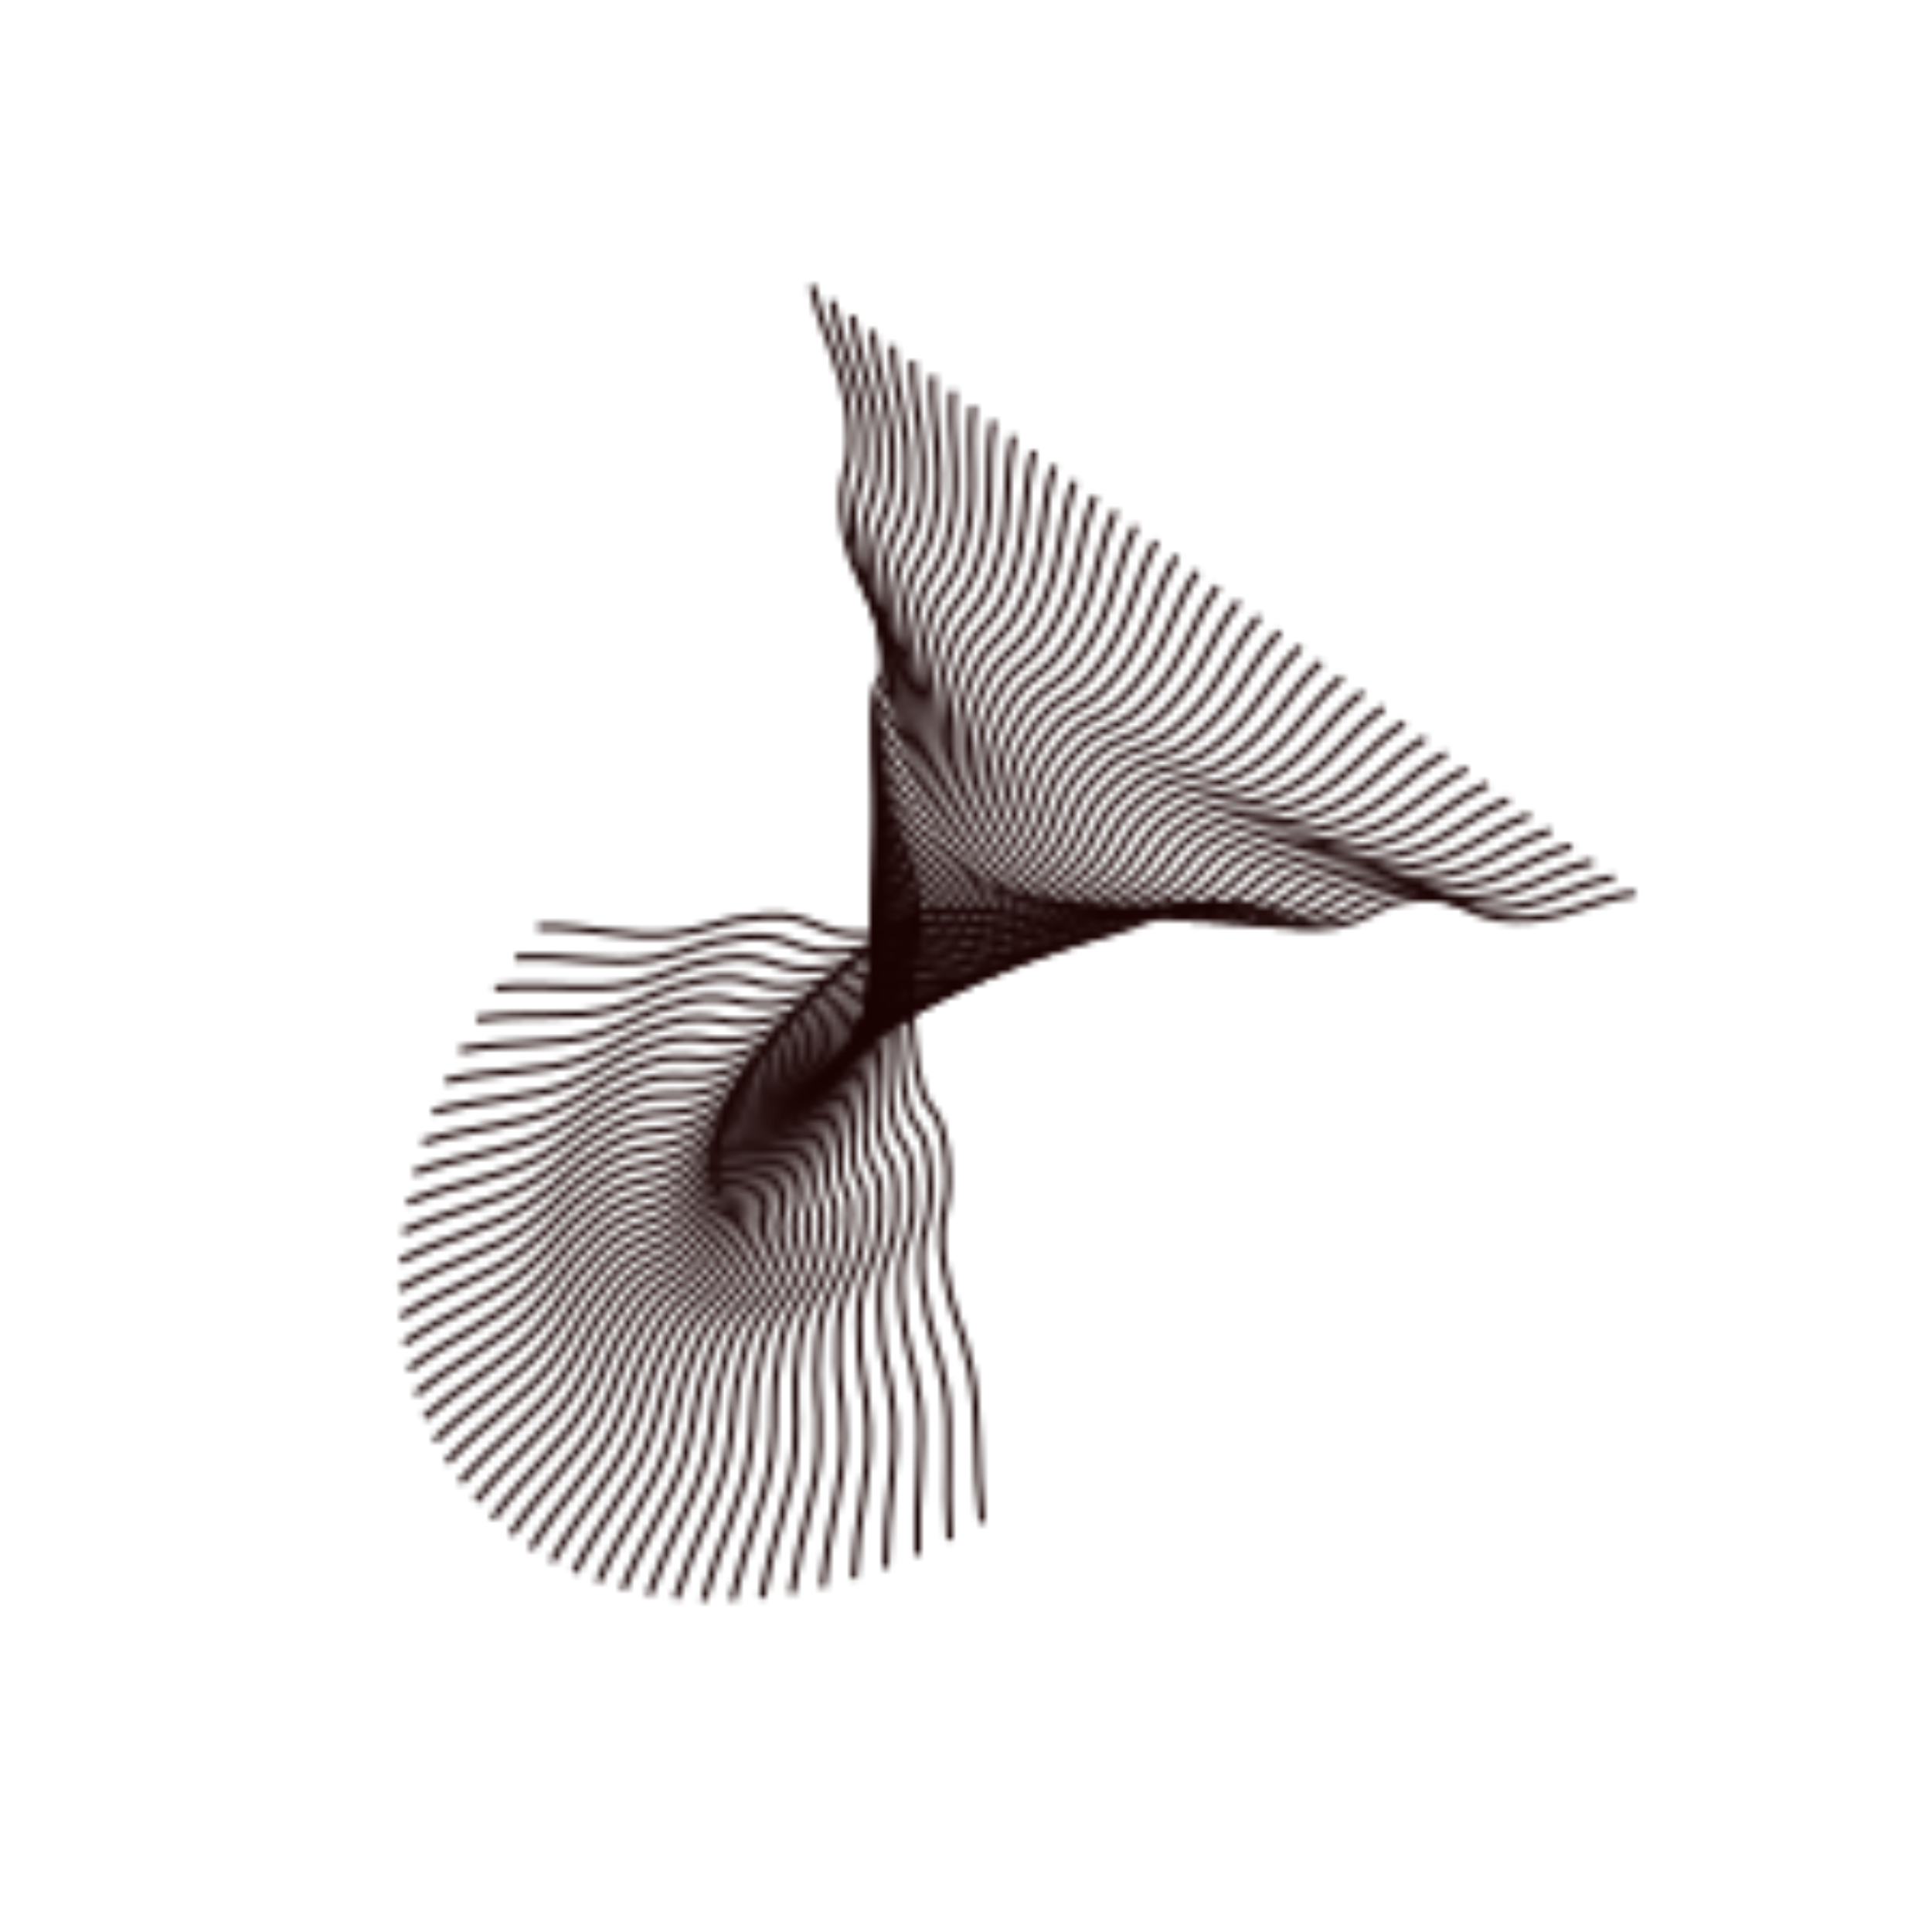 <svg width="300" height="300" viewBox="0 0 300 300" fill="none" xmlns="http://www.w3.org/2000/svg">
<mask id="mask0_887_1040" style="mask-type:alpha" maskUnits="userSpaceOnUse" x="61" y="44" width="193" height="205">
<path d="M126.161 44.391C127.905 52.404 131.024 56.451 131.891 65.206C132.758 73.961 129.831 73.205 131.091 81.873C132.351 90.541 135.625 90.226 136.932 100.068C138.117 108.991 134.836 101.74 135.796 115.328C136.756 128.917 141.721 130.616 142.465 140.742C143.113 149.578 140.392 148.619 141.841 162.063C143.289 175.508 145.509 169.305 146.853 178.553C148.198 187.8 145.19 187.88 146.573 196.46C147.956 205.041 149.235 205.381 150.736 212.647C152.238 219.913 151.343 226.901 152.513 236.39" stroke="#CCFF00"/>
<path d="M129.26 46.73C130.668 54.784 133.628 58.943 134.123 67.701C134.619 76.458 131.71 75.585 132.604 84.272C133.497 92.959 136.8 92.779 137.691 102.637C138.499 111.575 135.514 104.217 135.895 117.794C136.276 131.37 141.191 133.266 141.503 143.384C141.775 152.213 139.083 151.146 139.961 164.599C140.838 178.053 143.335 171.964 144.289 181.231C145.242 190.499 142.217 190.455 143.238 199.06C144.259 207.664 145.529 208.055 146.726 215.355C147.922 222.655 146.724 229.581 147.491 239.081" stroke="#CDFD00"/>
<path d="M132.362 49.068C133.433 57.149 136.23 61.414 136.355 70.158C136.479 78.902 133.594 77.913 134.122 86.603C134.65 95.293 137.976 95.25 138.451 105.106C138.882 114.043 136.197 106.591 136.002 120.131C135.806 133.671 140.663 135.761 140.546 145.854C140.444 154.66 137.785 153.486 138.094 166.924C138.403 180.362 141.171 174.399 141.734 183.67C142.297 192.941 139.26 192.773 139.92 201.387C140.579 210 141.838 210.442 142.729 217.763C143.62 225.084 142.122 231.934 142.488 241.429" stroke="#CEFC00"/>
<path d="M135.47 51.404C136.205 59.497 138.835 63.862 138.591 72.577C138.347 81.292 135.491 80.187 135.654 88.865C135.818 97.544 139.161 97.638 139.222 107.476C139.278 116.396 136.894 108.862 136.127 122.341C135.359 135.82 140.15 138.104 139.607 148.152C139.132 156.919 136.51 155.64 136.253 169.038C135.997 182.436 139.029 176.612 139.203 185.87C139.378 195.128 136.334 194.834 136.633 203.442C136.932 212.049 138.178 212.541 138.764 219.871C139.351 227.201 137.556 233.961 137.523 243.435" stroke="#D0FA00"/>
<path d="M138.583 53.739C138.983 61.831 141.443 66.289 140.833 74.96C140.223 83.63 137.399 82.41 137.2 91.061C137.001 99.712 140.356 99.946 140.006 109.748C139.689 118.635 137.61 111.031 136.274 124.425C134.939 137.818 139.657 140.294 138.69 150.28C137.846 158.993 135.266 157.609 134.447 170.944C133.628 184.278 136.919 178.604 136.706 187.833C136.494 197.062 133.448 196.642 133.388 205.229C133.328 213.815 134.56 214.357 134.842 221.683C135.124 229.008 133.038 235.667 132.609 245.102" stroke="#D1F800"/>
<path d="M141.702 56.072C141.768 64.149 144.054 68.694 143.082 77.305C142.109 85.915 139.324 84.581 138.765 93.189C138.206 101.798 141.566 102.173 140.808 111.922C140.12 120.761 138.347 113.098 136.45 126.383C134.552 139.668 139.189 142.333 137.804 152.239C136.595 160.883 134.059 159.395 132.684 172.643C131.308 185.891 134.849 180.377 134.252 189.561C133.656 198.745 130.614 198.198 130.197 206.748C129.781 215.299 130.996 215.891 130.975 223.199C130.955 230.508 128.583 237.053 127.76 246.433" stroke="#D2F600"/>
<path d="M144.824 58.404C144.558 66.453 146.667 71.077 145.336 79.613C144.005 88.149 141.262 86.701 140.346 95.252C139.43 103.804 142.791 104.321 141.628 113.999C140.573 122.775 139.107 115.066 136.655 128.219C134.202 141.371 138.751 144.224 136.951 154.032C135.381 162.591 132.896 161 130.969 174.138C129.042 187.276 132.825 181.935 131.848 191.058C130.872 200.181 127.838 199.507 127.068 208.006C126.298 216.505 127.494 217.147 127.172 224.426C126.851 231.705 124.199 238.124 122.987 247.432" stroke="#D3F500"/>
<path d="M147.952 60.735C147.356 68.742 149.286 73.439 147.601 81.885C145.916 90.331 143.219 88.771 141.951 97.25C140.682 105.73 144.036 106.389 142.473 115.981C141.056 124.677 139.898 116.935 136.898 129.932C133.899 142.929 138.351 145.966 136.143 155.66C134.217 164.118 131.785 162.428 129.314 175.433C126.842 188.438 130.86 183.279 129.507 192.326C128.154 201.372 125.134 200.57 124.014 209.003C122.894 217.437 124.069 218.128 123.449 225.365C122.829 232.603 119.904 238.883 118.306 248.104" stroke="#D5F300"/>
<path d="M151.085 63.066C150.163 71.018 151.912 75.781 149.877 84.123C147.843 92.465 145.198 90.793 143.581 99.186C141.964 107.579 145.306 108.381 143.348 117.869C141.573 126.472 140.723 118.709 137.185 131.528C133.646 144.347 137.995 147.565 135.385 157.127C133.109 165.471 130.735 163.681 127.727 176.53C124.719 189.38 128.963 184.415 127.238 193.369C125.513 202.323 122.513 201.393 121.046 209.747C119.58 218.101 120.732 218.84 119.817 226.024C118.902 233.208 115.71 239.338 113.732 248.455" stroke="#D6F100"/>
<path d="M154.223 65.397C152.978 73.279 154.543 78.101 152.165 86.325C149.788 94.548 147.199 92.767 145.239 101.06C143.278 109.352 146.601 110.297 144.255 119.665C142.127 128.16 141.586 120.387 137.518 133.006C133.45 145.624 137.688 149.021 134.684 158.435C132.063 166.649 129.751 164.762 126.215 177.434C122.679 190.106 127.14 185.344 125.048 194.191C122.957 203.037 119.981 201.98 118.174 210.24C116.367 218.499 117.494 219.286 116.286 226.404C115.079 233.522 111.628 239.491 109.276 248.49" stroke="#D7EF00"/>
<path d="M157.367 67.727C155.803 75.528 157.182 80.402 154.468 88.492C151.753 96.583 149.225 94.694 146.927 102.872C144.628 111.05 147.927 112.137 145.198 121.371C142.724 129.742 142.49 121.973 137.904 134.369C133.318 146.765 137.436 150.336 134.046 159.586C131.087 167.656 128.842 165.675 124.787 178.148C120.732 190.621 125.4 186.071 122.948 194.795C120.496 203.519 117.552 202.335 115.408 210.487C113.265 218.639 114.365 219.472 112.869 226.513C111.374 233.553 107.671 239.35 104.952 248.214" stroke="#D8EE00"/>
<path d="M160.515 70.058C158.637 77.764 159.828 82.683 156.784 90.627C153.74 98.571 151.277 96.577 148.647 104.626C146.017 112.675 149.285 113.905 146.181 122.987C143.367 131.222 143.439 123.468 138.346 135.621C133.253 147.774 137.245 151.515 133.477 160.584C130.189 168.497 128.013 166.423 123.45 178.676C118.887 190.929 123.752 186.6 120.947 195.187C118.141 203.775 115.232 202.464 112.758 210.494C110.284 218.525 111.356 219.404 109.576 226.355C107.797 233.307 103.852 238.921 100.772 247.636" stroke="#DAEC00"/>
<path d="M163.668 72.389C161.481 79.988 162.484 84.945 159.117 92.728C155.751 100.513 153.358 98.415 150.402 106.323C147.447 114.23 150.678 115.601 147.207 124.518C144.06 132.602 144.436 124.875 138.849 136.763C133.261 148.652 137.121 152.559 132.983 161.433C129.373 169.176 127.271 167.011 122.211 179.023C117.152 191.035 122.204 186.937 119.051 195.372C115.898 203.808 113.031 202.372 110.233 210.268C107.436 218.163 108.477 219.087 106.418 225.938C104.36 232.789 100.18 238.21 96.748 246.761" stroke="#DBEA00"/>
<path d="M166.827 74.721C164.337 82.2 165.149 87.188 161.468 94.799C157.788 102.41 155.468 100.211 152.195 107.964C148.922 115.716 152.111 117.228 148.281 125.964C144.808 133.884 145.487 126.196 139.418 137.801C133.348 149.405 137.068 153.474 132.571 162.137C128.648 169.696 126.623 167.443 121.079 179.195C115.535 190.946 120.763 187.085 117.271 195.356C113.78 203.626 110.959 202.066 107.844 209.814C104.73 217.562 105.738 218.53 103.406 225.269C101.074 232.008 96.67 237.226 92.893 245.599" stroke="#DCE800"/>
<path d="M169.992 77.053C167.204 84.4 167.826 89.411 163.839 96.837C159.853 104.262 157.612 101.965 154.029 109.55C150.445 117.135 153.585 118.786 149.405 127.327C145.615 135.07 146.594 127.433 140.057 138.734C133.52 150.035 137.094 154.26 132.248 162.698C128.019 170.061 126.077 167.723 120.061 179.194C114.045 190.665 119.438 187.05 115.615 195.141C111.793 203.233 109.024 201.55 105.6 209.137C102.177 216.725 103.15 217.736 100.55 224.352C97.95 230.969 93.33 235.975 89.218 244.156" stroke="#DDE700"/>
<path d="M173.161 79.387C170.083 86.591 170.513 91.618 166.23 98.846C161.946 106.074 159.788 103.68 155.903 111.086C152.018 118.491 155.102 120.28 150.582 128.611C146.484 136.165 147.76 128.59 140.77 139.568C133.78 150.547 137.201 154.924 132.017 163.123C127.493 170.277 125.635 167.857 119.161 179.029C112.687 190.201 118.234 186.838 114.09 194.738C109.946 202.638 107.234 200.834 103.509 208.248C99.784 215.663 100.721 216.715 97.859 223.199C94.997 229.682 90.172 234.468 85.734 242.444" stroke="#DFE500"/>
<path d="M176.336 81.722C172.974 88.771 173.213 93.807 168.642 100.825C164.072 107.843 162 105.357 157.822 112.571C153.644 119.784 156.667 121.709 151.817 129.818C147.42 137.17 148.989 129.668 141.562 140.307C134.135 150.946 137.395 155.469 131.885 163.415C127.076 170.349 125.307 167.849 118.389 178.704C111.472 189.559 117.161 186.455 112.704 194.15C108.247 201.845 105.598 199.921 101.58 207.151C97.562 214.381 98.461 215.474 95.344 221.814C92.227 228.154 87.207 232.711 82.452 240.468" stroke="#E0E300"/>
<path d="M179.514 84.058C175.877 90.941 175.923 95.979 171.076 102.776C166.228 109.573 164.247 106.998 159.786 114.007C155.324 121.017 158.279 123.077 153.11 130.95C148.423 138.088 150.282 130.672 142.433 140.953C134.585 151.234 137.68 155.897 131.855 163.579C126.772 170.281 125.094 167.705 117.749 178.225C110.403 188.745 116.222 185.906 111.462 193.384C106.702 200.862 104.122 198.821 99.819 205.855C95.517 212.889 96.376 214.021 93.011 220.207C89.645 226.394 84.442 230.714 79.381 238.241" stroke="#E1E100"/>
<path d="M182.7 86.396C178.795 93.103 178.65 98.135 173.536 104.701C168.422 111.266 166.535 108.604 161.799 115.399C157.063 122.195 159.945 124.386 154.468 132.011C149.502 138.925 151.645 131.604 143.393 141.511C135.141 151.418 138.063 156.216 131.936 163.619C126.59 170.079 125.007 167.431 117.249 177.599C109.491 187.768 115.428 185.199 110.375 192.448C105.323 199.697 102.816 197.542 98.239 204.369C93.662 211.195 94.479 212.365 90.873 218.388C87.267 224.411 81.89 228.487 76.535 235.771" stroke="#E2E000"/>
<path d="M185.889 88.736C181.725 95.256 181.389 100.276 176.019 106.599C170.649 112.923 168.861 110.177 163.861 116.747C158.861 123.318 161.664 125.639 155.89 133.003C150.655 139.681 153.079 132.468 144.44 141.985C135.801 151.502 138.545 156.428 132.13 163.542C126.531 169.749 125.047 167.031 116.893 176.832C108.738 186.633 114.781 184.339 109.447 191.348C104.113 198.357 101.684 196.09 96.842 202.699C92 209.307 92.774 210.513 88.935 216.364C85.095 222.215 79.556 226.039 73.918 233.069" stroke="#E4DE00"/>
<path d="M189.083 91.078C184.668 97.401 184.142 102.401 178.528 108.473C172.913 114.544 171.227 111.719 165.974 118.054C160.72 124.389 163.438 126.837 157.38 133.93C151.887 140.361 154.586 133.266 145.579 142.378C136.571 151.49 139.132 156.538 132.441 163.351C126.602 169.296 125.219 166.512 116.686 175.931C108.153 185.349 114.288 183.334 108.683 190.092C103.079 196.85 100.733 194.473 95.637 200.854C90.54 207.235 91.269 208.475 87.205 214.144C83.14 219.814 77.451 223.381 71.541 230.146" stroke="#E5DC00"/>
<path d="M192.283 93.422C187.626 99.539 186.911 104.512 181.063 110.322C175.216 116.132 173.635 113.231 168.14 119.321C162.644 125.412 165.271 127.983 158.941 134.794C153.201 140.969 156.17 134.002 146.813 142.695C137.455 151.388 139.827 156.551 132.874 163.053C126.807 168.726 125.529 165.88 116.634 174.901C107.74 183.922 113.955 182.19 108.092 188.687C102.229 195.184 99.972 192.701 94.631 198.844C89.29 204.987 89.973 206.26 85.691 211.739C81.41 217.219 75.582 220.523 69.413 227.013" stroke="#E6DA00"/>
<path d="M195.488 95.769C190.598 101.671 189.695 106.61 183.627 112.15C177.559 117.69 176.087 114.716 170.36 120.552C164.633 126.389 167.164 129.08 160.575 135.599C154.601 141.509 157.834 134.679 148.146 142.94C138.457 151.201 140.635 156.472 133.435 162.653C127.152 168.046 125.98 165.142 116.743 173.752C107.506 182.362 113.788 180.916 107.678 187.142C101.568 193.368 99.404 190.781 93.83 196.677C88.256 202.574 88.891 203.877 84.401 209.159C79.912 214.441 73.959 217.476 67.543 223.681" stroke="#E7D900"/>
<path d="M198.697 98.119C193.585 103.796 192.496 108.694 186.219 113.956C179.942 119.217 178.583 116.176 172.636 121.75C166.689 127.323 169.118 130.131 162.284 136.347C156.087 141.984 159.578 135.302 149.579 143.118C139.579 150.935 141.558 156.306 134.125 162.156C127.64 167.261 126.577 164.303 117.016 172.489C107.455 180.676 113.791 179.518 107.447 185.464C101.102 191.41 99.036 188.723 93.24 194.364C87.443 200.004 88.029 201.337 83.341 206.413C78.653 211.489 72.585 214.25 65.936 220.161" stroke="#E9D700"/>
<path d="M201.911 100.472C196.587 105.917 195.313 110.767 188.84 115.742C182.368 120.717 181.124 117.613 174.969 122.915C168.814 128.218 171.136 131.139 164.07 137.043C157.664 142.397 161.405 135.873 151.115 143.234C140.825 150.594 142.6 156.058 134.95 161.57C128.274 166.379 127.324 163.371 117.458 171.121C107.592 178.871 113.969 178.005 107.403 183.662C100.837 189.319 98.873 186.536 92.866 191.912C86.859 197.289 87.395 198.65 82.517 203.512C77.639 208.375 71.47 210.859 64.6 216.466" stroke="#EAD500"/>
<path d="M205.129 102.829C199.603 108.033 198.147 112.828 191.491 117.51C184.836 122.193 183.711 119.028 177.36 124.052C171.01 129.077 173.219 132.106 165.936 137.691C159.332 142.755 163.317 136.398 152.757 143.292C142.197 150.185 143.763 155.735 135.911 160.899C129.059 165.406 128.223 162.352 118.072 169.655C107.921 176.959 114.325 176.384 107.55 181.744C100.776 187.104 98.918 184.229 92.713 189.334C86.508 194.439 86.991 195.825 81.933 200.467C76.876 205.11 70.618 207.312 63.541 212.609" stroke="#EBD300"/>
<path d="M208.351 105.188C202.635 110.145 200.999 114.878 194.173 119.26C187.348 123.643 186.344 120.423 179.81 125.162C173.277 129.901 175.369 133.035 167.882 138.292C161.094 143.059 165.315 136.877 154.506 143.295C143.697 149.712 145.051 155.34 137.012 160.15C129.997 164.347 129.278 161.252 118.862 168.098C108.445 174.944 114.865 174.663 107.894 179.718C100.924 184.773 99.178 181.81 92.787 186.636C86.395 191.462 86.825 192.872 81.597 197.288C76.369 201.703 70.035 203.622 62.766 208.6" stroke="#ECD200"/>
<path d="M211.577 107.552C205.681 112.254 203.867 116.919 196.885 120.996C189.903 125.072 189.023 121.803 182.319 126.249C175.615 130.696 177.585 133.93 169.91 138.852C162.95 143.316 167.4 137.318 156.363 143.251C145.326 149.183 146.465 154.88 138.255 159.33C131.091 163.212 130.491 160.08 119.829 166.46C109.168 172.839 115.588 172.85 108.437 177.594C101.285 182.338 99.654 179.291 93.088 183.832C86.523 188.373 86.899 189.804 81.511 193.987C76.123 198.169 69.725 199.801 62.277 204.454" stroke="#EED000"/>
<path d="M214.808 109.919C208.743 114.361 206.754 118.951 199.63 122.716C192.505 126.481 191.751 123.166 184.89 127.315C178.028 131.464 179.871 134.793 172.022 139.374C164.905 143.528 169.576 137.723 158.333 143.163C147.089 148.602 148.008 154.36 139.643 158.444C132.344 162.006 131.865 158.842 120.98 164.746C110.095 170.651 116.503 170.954 109.183 175.38C101.863 179.806 100.351 176.68 93.624 180.929C86.898 185.178 87.218 186.629 81.68 190.574C76.142 194.518 69.694 195.861 62.083 200.182" stroke="#EFCE00"/>
<path d="M218.044 112.29C211.822 116.465 209.662 120.974 202.408 124.424C195.154 127.873 194.529 124.517 187.524 128.363C180.518 132.208 182.229 135.627 174.221 139.861C166.96 143.7 171.843 138.096 160.416 143.036C148.988 147.976 149.684 153.787 141.181 157.498C133.761 160.737 133.404 157.544 122.316 162.966C111.228 168.388 117.61 168.983 110.136 173.085C102.663 177.188 101.274 173.987 94.399 177.939C87.524 181.891 87.788 183.36 82.111 187.06C76.434 190.761 69.948 191.814 62.187 195.798" stroke="#F0CC00"/>
<path d="M221.281 114.666C214.914 118.569 212.585 122.991 205.216 126.12C197.847 129.249 197.353 125.858 190.217 129.395C183.08 132.932 184.655 136.436 176.504 140.317C169.113 143.837 174.2 138.441 162.61 142.875C151.02 147.31 151.491 153.165 142.865 156.501C135.339 159.411 135.105 156.195 123.836 161.128C112.566 166.061 118.91 166.946 111.296 170.719C103.683 174.493 102.421 171.222 95.41 174.872C88.4 178.523 88.607 180.006 82.801 183.459C76.995 186.911 70.484 187.673 62.589 191.316" stroke="#F1CB00"/>
<path d="M224.524 117.046C218.023 120.672 215.529 125 208.059 127.805C200.589 130.61 200.228 127.189 192.974 130.414C185.719 133.639 187.155 137.222 178.875 140.746C171.368 143.941 176.65 138.761 164.92 142.685C153.19 146.61 153.433 152.5 144.702 155.456C137.083 158.035 136.975 154.801 125.545 159.239C114.115 163.677 120.407 164.849 112.668 168.29C104.93 171.73 103.798 168.395 96.665 171.739C89.532 175.083 89.681 176.579 83.758 179.779C77.834 182.978 71.311 183.45 63.297 186.746" stroke="#F3C900"/>
<path d="M227.769 119.431C221.146 122.776 218.492 127.003 210.935 129.482C203.378 131.96 203.151 128.513 195.793 131.422C188.435 134.331 189.726 137.988 181.334 141.152C173.725 144.02 179.193 139.062 167.345 142.472C155.498 145.882 155.51 151.799 146.69 154.372C138.994 156.617 139.012 153.369 127.443 157.308C115.874 161.247 122.102 162.704 114.253 165.807C106.403 168.91 105.405 165.515 98.163 168.549C90.921 171.583 91.011 173.09 84.981 176.033C78.95 178.976 72.429 179.157 64.31 182.104" stroke="#F4C700"/>
<path d="M231.018 121.82C224.285 124.88 221.473 129.002 213.844 131.151C206.214 133.301 206.123 129.833 198.675 132.424C191.226 135.014 192.37 138.739 183.881 141.538C176.184 144.076 181.829 139.347 169.886 142.239C157.943 145.132 157.724 151.067 148.831 153.255C141.072 155.164 141.217 151.908 129.531 155.343C117.846 158.779 123.996 160.517 116.051 163.28C108.105 166.043 107.243 162.594 99.905 165.314C92.568 168.034 92.599 169.55 86.473 172.233C80.346 174.917 73.839 174.808 65.631 177.402" stroke="#F5C600"/>
<path d="M234.271 124.214C227.441 126.986 224.476 130.996 216.788 132.815C209.1 134.633 209.146 131.151 201.621 133.42C194.096 135.689 195.089 139.476 186.519 141.908C178.749 144.113 184.561 139.62 172.545 141.993C160.529 144.366 160.076 150.31 151.128 152.112C143.32 153.683 143.594 150.423 131.813 153.353C120.032 156.282 126.093 158.297 118.065 160.718C110.038 163.138 109.315 159.64 101.895 162.044C94.476 164.448 94.447 165.97 88.236 168.391C82.025 170.811 75.545 170.414 67.262 172.653" stroke="#F6C400"/>
<path d="M237.526 126.614C230.61 129.094 227.497 132.987 219.765 134.474C212.033 135.961 212.217 132.47 204.629 134.415C197.042 136.36 197.881 140.204 189.245 142.267C181.416 144.138 187.385 139.885 175.319 141.738C163.252 143.591 162.565 149.535 153.578 150.949C145.736 152.183 146.138 148.924 134.284 151.345C122.43 153.766 128.388 156.055 120.294 158.13C112.2 160.206 111.618 156.664 104.131 158.75C96.643 160.837 96.554 162.362 90.269 164.517C83.984 166.673 77.543 165.99 69.203 167.872" stroke="#F8C200"/>
<path d="M240.783 129.018C233.795 131.205 230.538 134.976 222.776 136.13C215.014 137.285 215.337 133.789 207.701 135.41C200.065 137.031 200.746 140.924 192.061 142.618C184.187 144.154 190.303 140.147 178.209 141.48C166.115 142.812 165.192 148.746 156.183 149.772C148.322 150.668 148.853 147.416 136.947 149.328C125.041 151.24 130.885 153.796 122.739 155.526C114.592 157.255 114.155 153.676 106.613 155.443C99.07 157.209 98.92 158.736 92.573 160.624C86.226 162.513 79.838 161.547 71.453 163.071" stroke="#F9C000"/>
<path d="M244.043 131.428C236.994 133.32 233.598 136.962 225.82 137.785C218.042 138.607 218.506 135.113 210.834 136.409C203.163 137.705 203.685 141.641 194.966 142.964C187.061 144.164 193.315 140.408 181.215 141.222C169.115 142.035 167.956 147.95 158.942 148.59C151.076 149.148 151.736 145.907 139.801 147.31C127.865 148.713 133.583 151.532 125.399 152.914C117.215 154.296 116.924 150.686 109.34 152.132C101.757 153.578 101.546 155.103 95.148 156.723C88.75 158.344 82.425 157.097 74.013 158.264" stroke="#FABF00"/>
<path d="M247.306 133.843C240.209 135.439 236.678 138.949 228.899 139.44C221.12 139.93 221.723 136.444 214.03 137.415C206.338 138.385 206.697 142.358 197.961 143.311C190.039 144.175 196.42 140.675 184.337 140.971C172.254 141.267 170.859 147.153 161.855 147.407C153.999 147.629 154.788 144.405 142.845 145.3C130.901 146.195 136.481 149.269 128.274 150.304C120.068 151.34 119.925 147.704 112.314 148.829C104.702 149.954 104.43 151.476 97.992 152.827C91.555 154.178 85.307 152.654 76.882 153.463" stroke="#FBBD00"/>
<path d="M250.569 136.264C243.436 137.562 239.776 140.934 232.01 141.095C224.243 141.255 224.987 137.782 217.287 138.428C209.587 139.073 209.782 143.076 201.043 143.66C193.119 144.189 199.617 140.948 187.572 140.729C175.528 140.511 173.898 146.359 164.921 146.23C157.089 146.117 158.007 142.915 146.077 143.303C134.147 143.692 139.577 147.016 131.362 147.704C123.148 148.393 123.155 144.738 115.529 145.542C107.904 146.346 107.57 147.862 101.104 148.943C94.638 150.025 88.479 148.229 80.056 148.682" stroke="#FDBB00"/>
<path d="M253.834 138.691C246.679 139.692 242.895 142.921 235.155 142.753C227.415 142.586 228.299 139.131 220.605 139.453C212.911 139.775 212.94 143.801 204.214 144.017C196.302 144.213 202.907 141.235 190.922 140.505C178.938 139.776 177.073 145.576 168.14 145.067C160.346 144.622 161.393 141.447 149.498 141.332C137.603 141.216 142.872 144.782 134.664 145.126C126.456 145.469 126.614 141.801 118.988 142.285C111.361 142.769 110.967 144.276 104.484 145.088C98.001 145.899 91.942 143.836 83.536 143.934" stroke="#FEB900"/>
</mask>
<g mask="url(#mask0_887_1040)">
<rect x="44.482" y="32.242" width="265.164" height="259.885" fill="#190202"/>
</g>
</svg>

